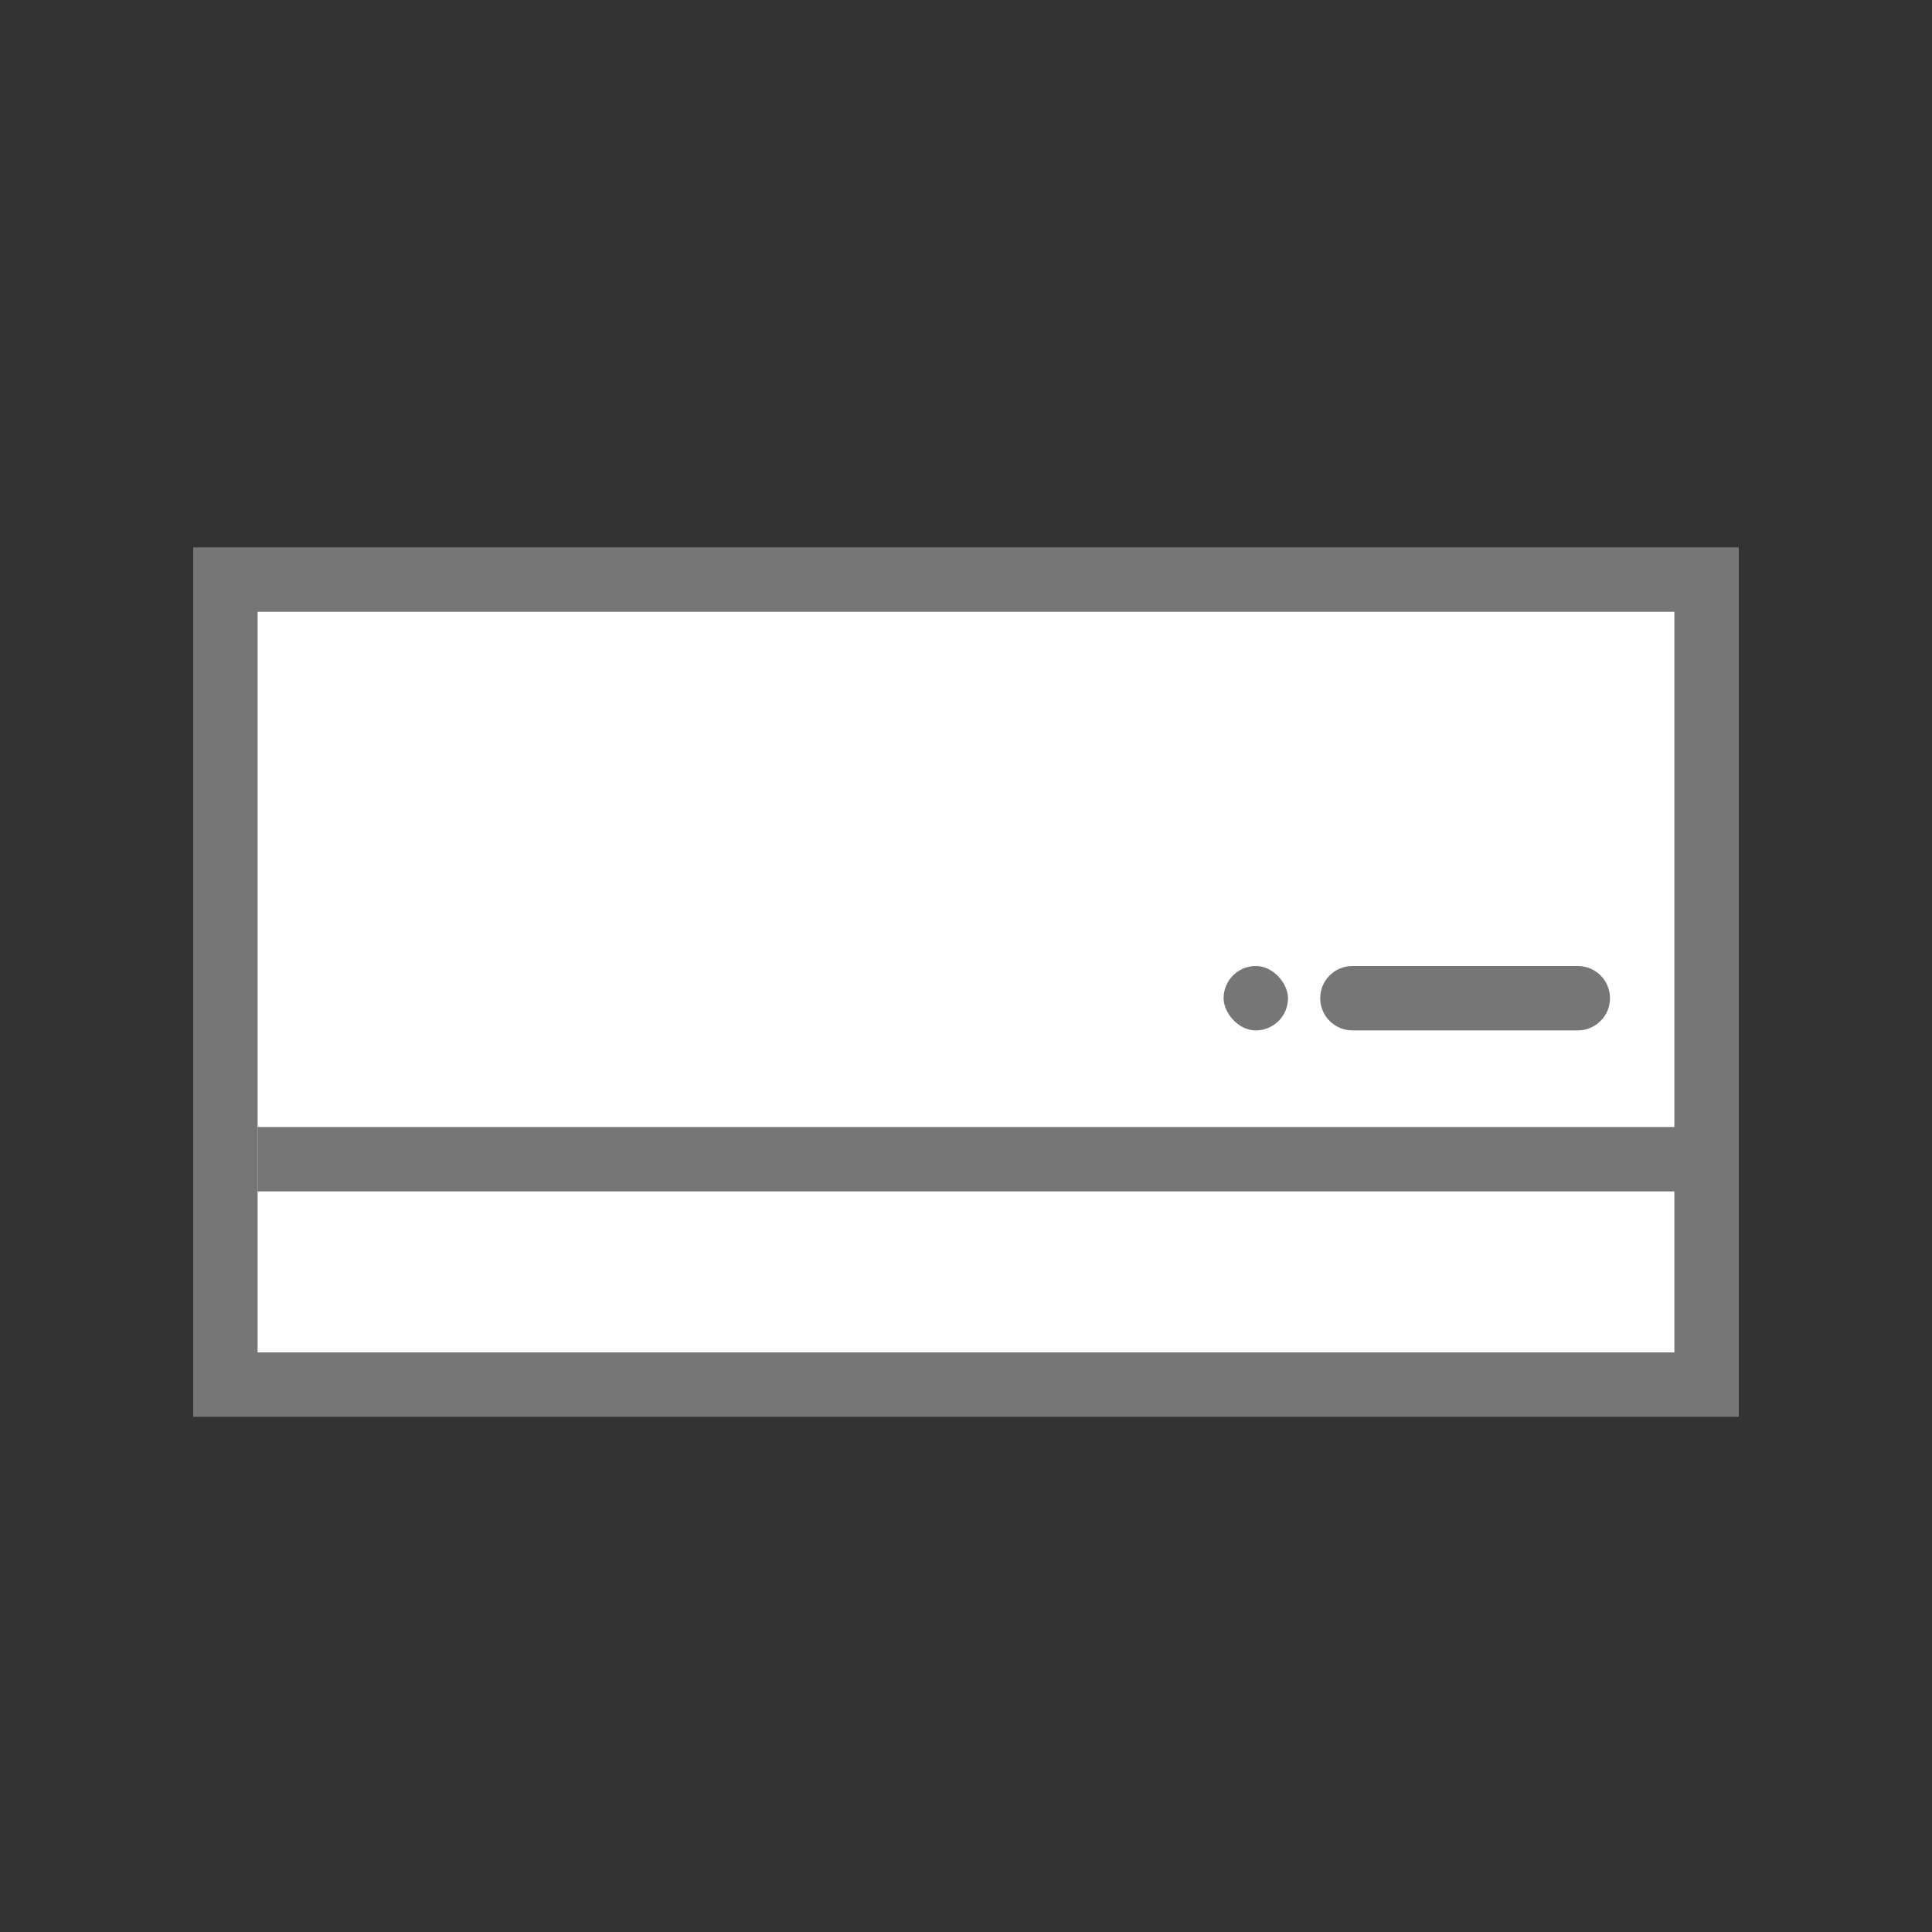 <?xml version="1.0" encoding="UTF-8"?>
<svg width="60px" height="60px" viewBox="0 0 60 60" version="1.1" xmlns="http://www.w3.org/2000/svg" xmlns:xlink="http://www.w3.org/1999/xlink">
    <rect x="0" y="0" width="60" height="60" fill="#333333" stroke="none"/>
    <title>icon-product06-60</title>
    <g id="Page-1" stroke="none" stroke-width="1" fill="none" fill-rule="evenodd">
        <g id="btn_catergory_life_60">
            <rect id="Rectangle" x="0" y="0" width="60" height="60"></rect>
            <g id="Group-48" transform="translate(6, 17)">
                <rect id="Rectangle" stroke="#767676" stroke-width="2" fill="#FFFFFF" x="1" y="1" width="46" height="25"></rect>
                <rect id="Rectangle" fill="#767676" x="2" y="18" width="45" height="2"></rect>
                <g id="Group-47" transform="translate(32, 13)" fill="#767676">
                    <path d="M4,0 L11,0 C11.552,-1.01453063e-16 12,0.448 12,1 C12,1.552 11.552,2 11,2 L4,2 C3.448,2 3,1.552 3,1 C3,0.448 3.448,1.01453063e-16 4,0 Z" id="Rectangle"></path>
                    <rect id="Rectangle" x="0" y="0" width="2" height="2" rx="1"></rect>
                </g>
            </g>
        </g>
    </g>
</svg>